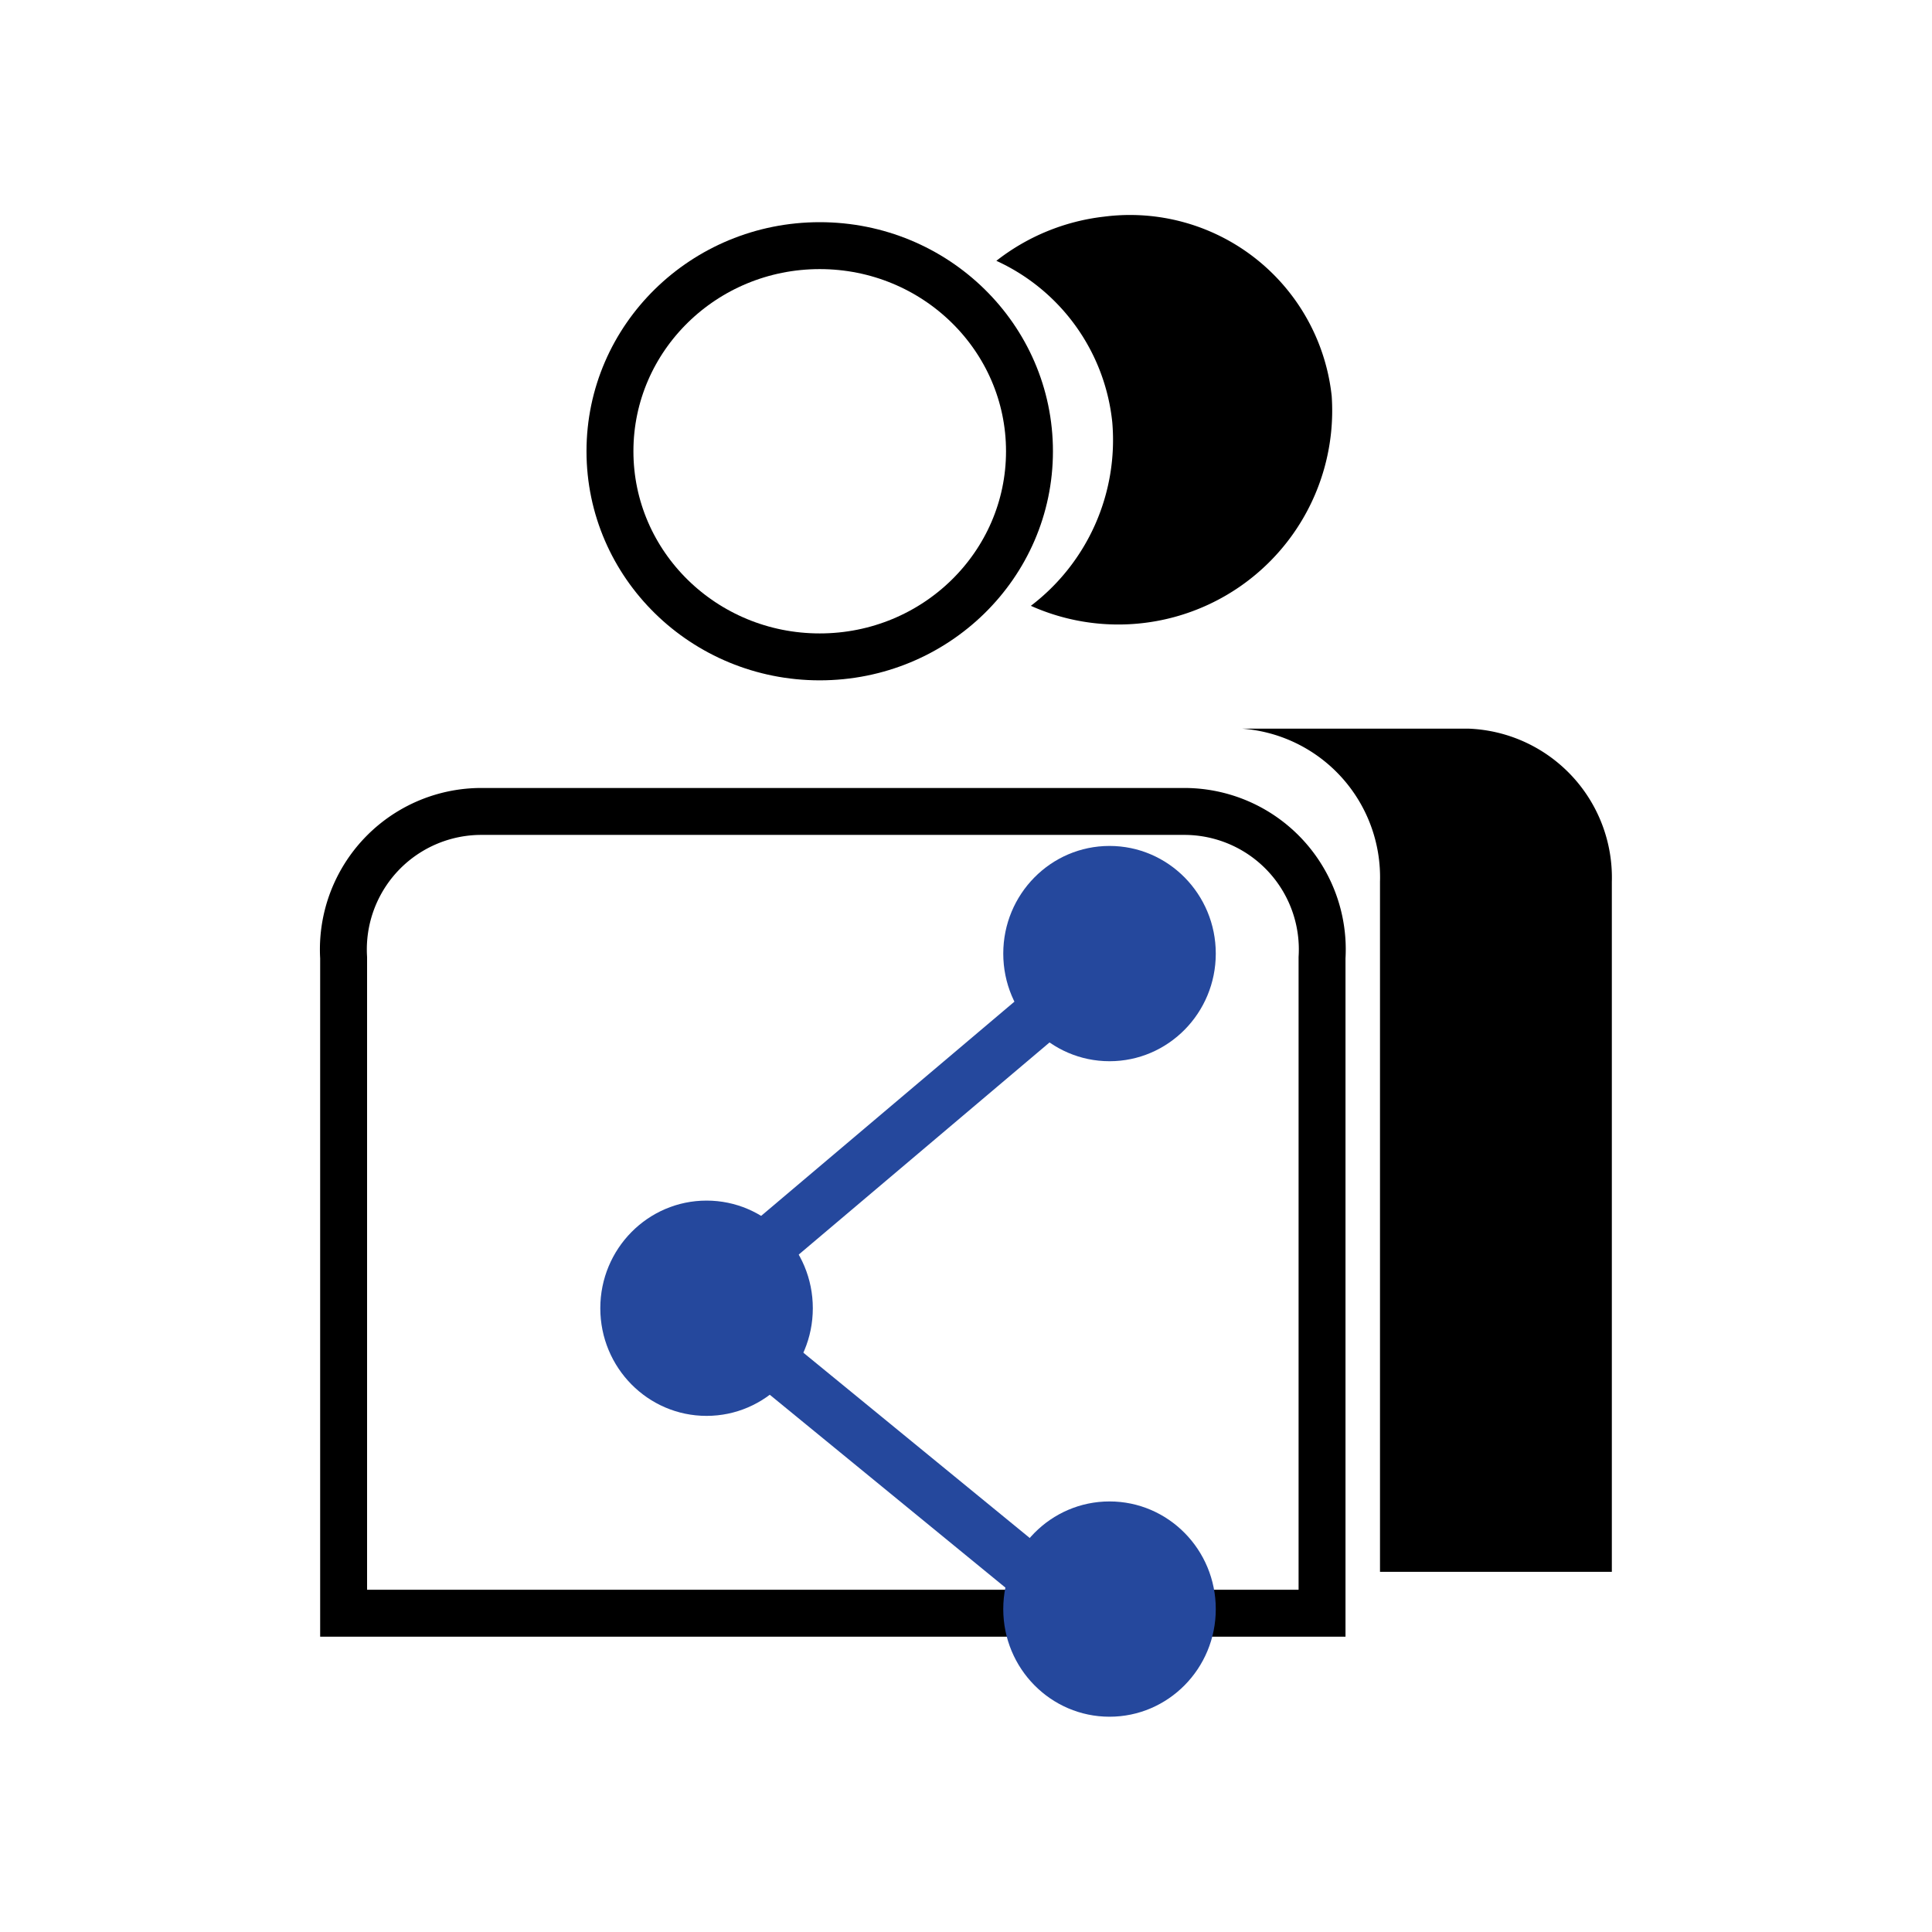 <svg xmlns="http://www.w3.org/2000/svg" viewBox="0 0 14 14"><defs><style>.cls-1,.cls-2{fill:none;stroke-miterlimit:10;}.cls-1{stroke:#000;stroke-width:0.34px;}.cls-2{stroke:#25489d;stroke-width:0.39px;}.cls-3{fill:#25489d;}</style></defs><g id="Shared_with_me" data-name="Shared with me"><ellipse class="cls-1" cx="5.94" cy="3.27" rx="1.52" ry="1.49"/><path class="cls-1" d="M8.58,11.69H2.49V6.94a1,1,0,0,1,1-1.06H8.58a1,1,0,0,1,1,1.06v4.75Z"/><path d="M8,1.57a1.55,1.55,0,0,0-.78.32,1.45,1.45,0,0,1,.84,1.17,1.51,1.51,0,0,1-.59,1.33A1.55,1.55,0,0,0,9.65,2.87,1.47,1.47,0,0,0,8,1.57Z"/><path d="M10.64,5.28H9a1.08,1.08,0,0,1,1,1.11v5h1.68V6.39A1.08,1.08,0,0,0,10.64,5.28Z"/><line class="cls-2" x1="7.71" y1="7.21" x2="5.44" y2="9.13"/><ellipse class="cls-3" cx="8.04" cy="6.91" rx="0.77" ry="0.78"/><line class="cls-2" x1="8.04" y1="11.87" x2="5.12" y2="9.48"/><ellipse class="cls-3" cx="8.04" cy="11.66" rx="0.77" ry="0.78"/><ellipse class="cls-3" cx="5.12" cy="9.48" rx="0.77" ry="0.78"/></g></svg>